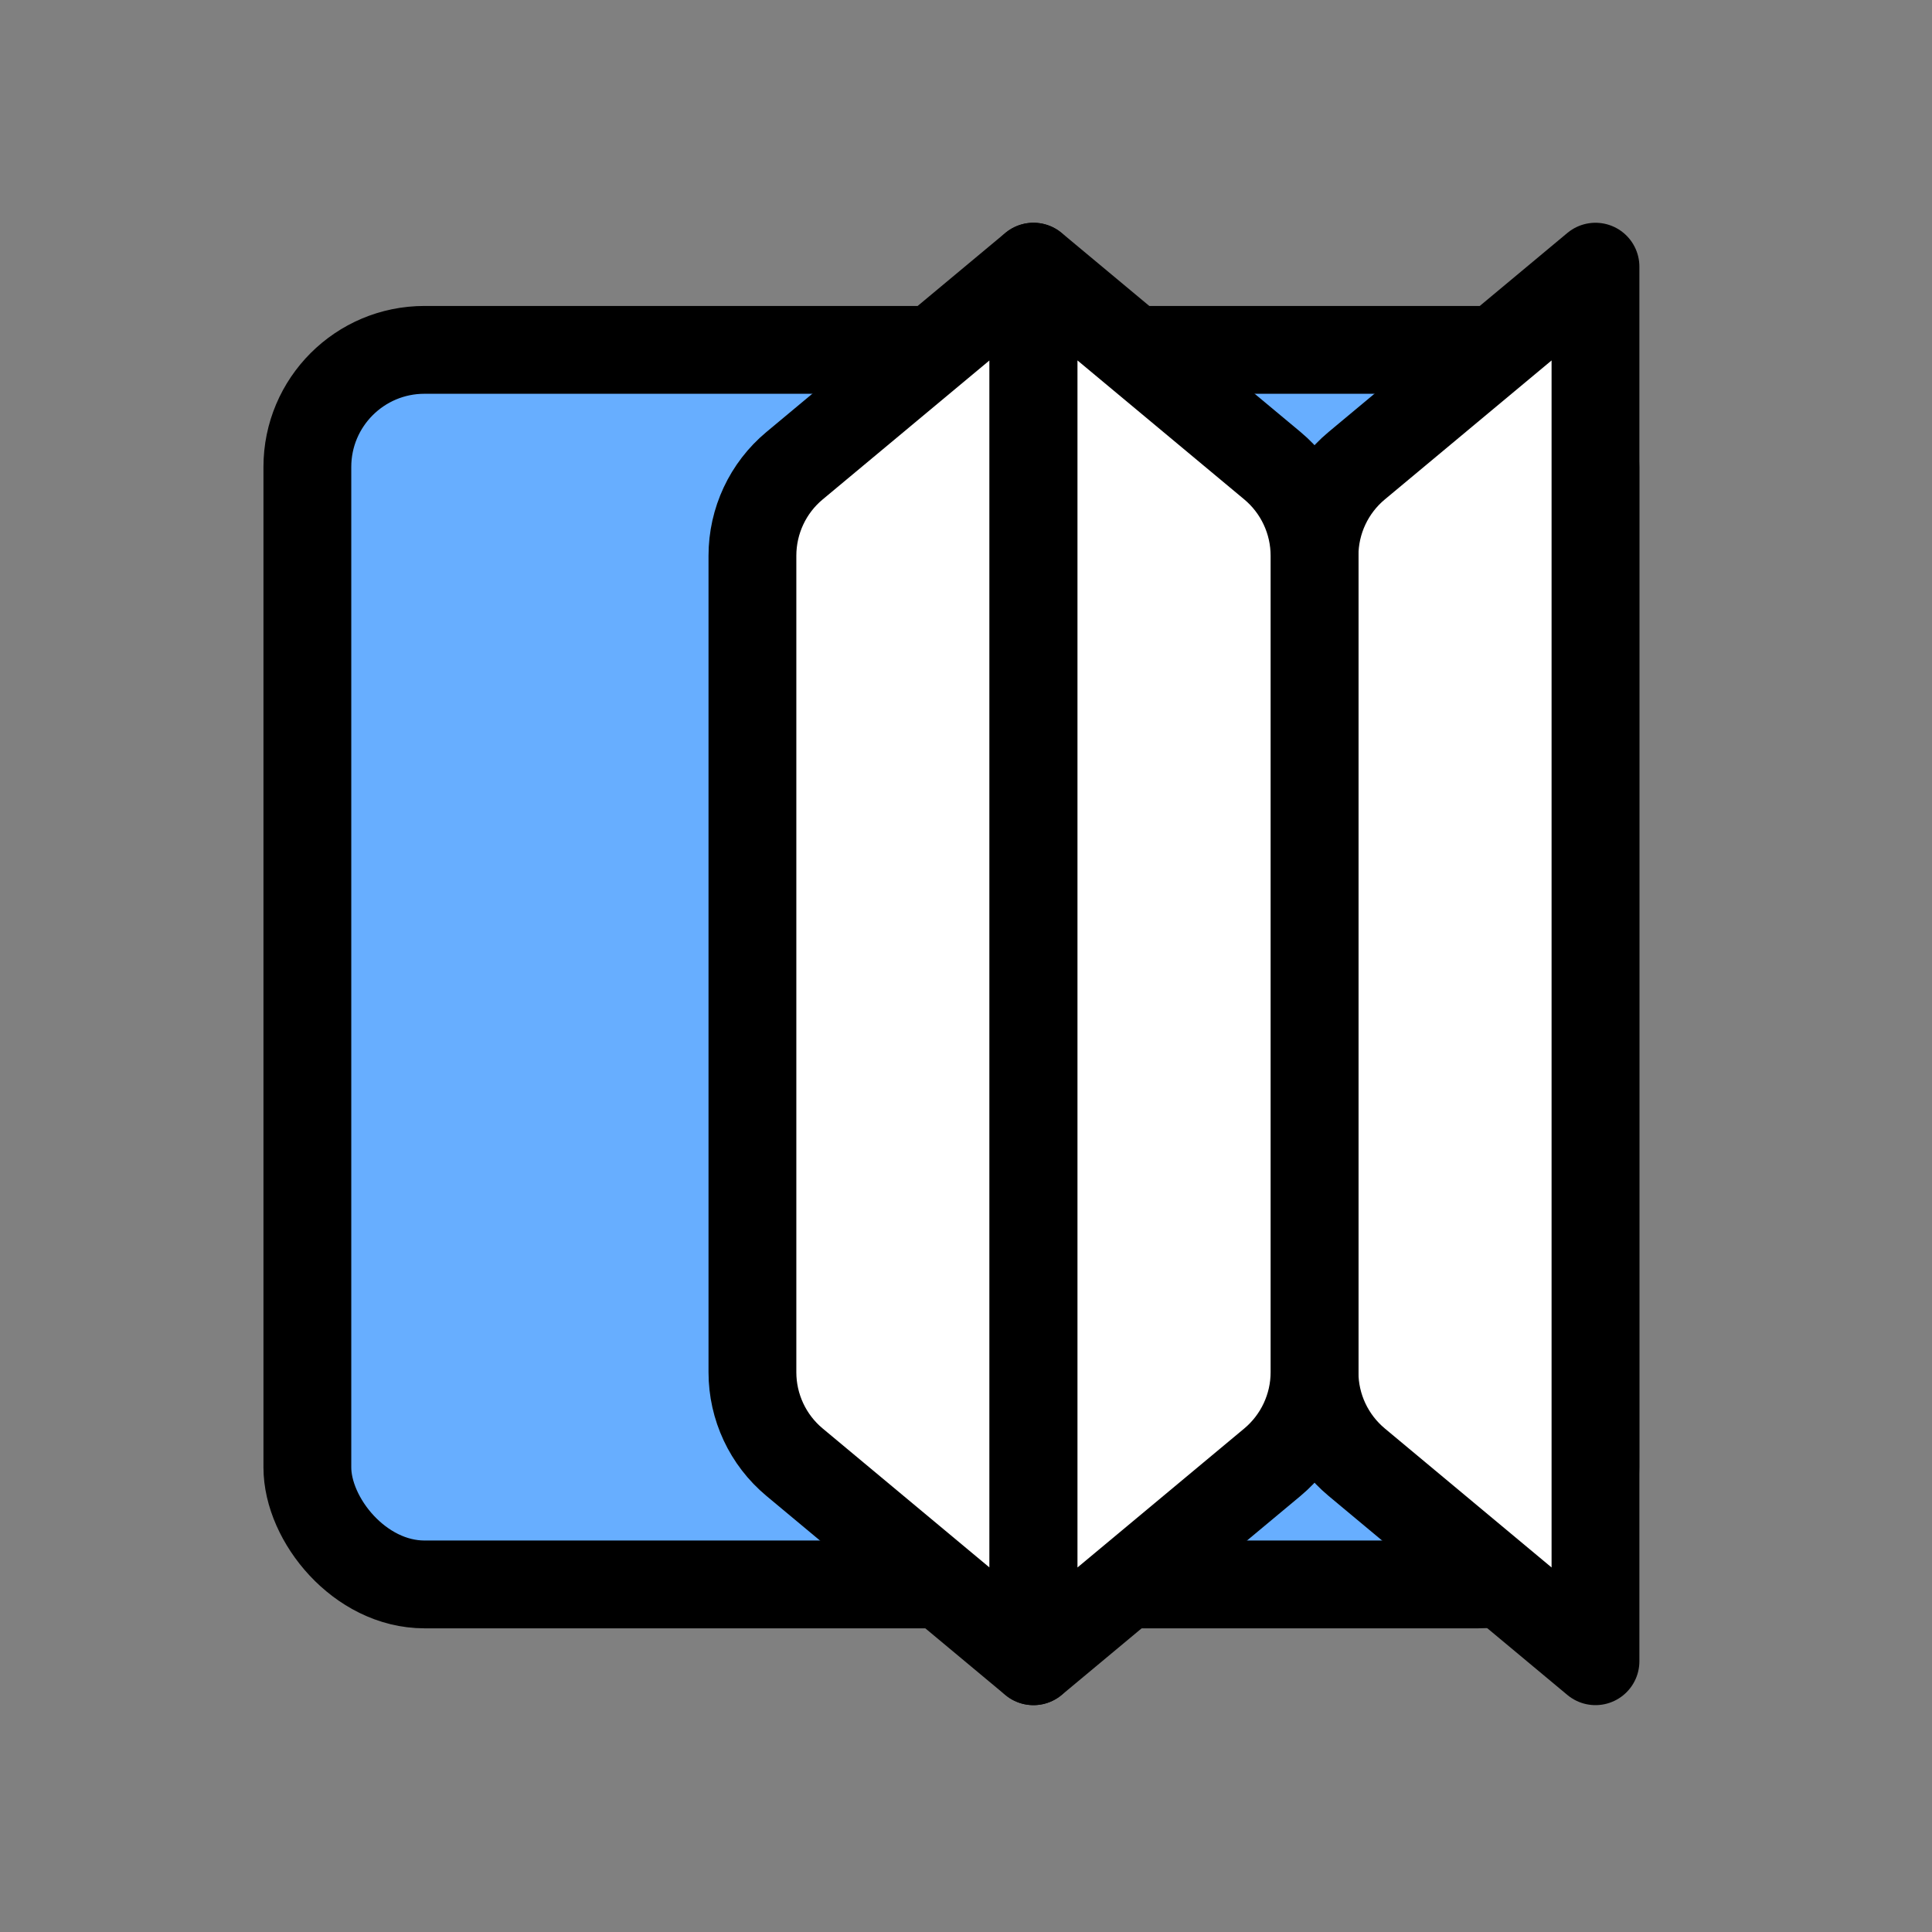 <svg width="33" height="33" viewBox="0 0 33 33" fill="none" xmlns="http://www.w3.org/2000/svg">
<rect x="0" y="0" width="33" height="33" fill="#808080" stroke="none"/>
<rect x="5.25" y="5.976" width="22" height="21.087" rx="2" fill="#67AEFF" stroke="black" stroke-width="1.5"/>
<path d="M12.852 9.492C12.852 8.898 13.115 8.335 13.571 7.955L17.651 4.555V28.375L13.571 24.975C13.115 24.595 12.852 24.032 12.852 23.439V9.492Z" fill="white" stroke="black" stroke-width="1.5" stroke-linejoin="round"/>
<path d="M22.453 9.492C22.453 8.898 22.717 8.335 23.173 7.955L27.252 4.555V28.375L23.173 24.975C22.717 24.595 22.453 24.032 22.453 23.439V9.492Z" fill="white" stroke="black" stroke-width="1.5" stroke-linejoin="round"/>
<path d="M22.453 9.492C22.453 8.898 22.189 8.335 21.734 7.955L17.654 4.555V28.375L21.734 24.975C22.189 24.595 22.453 24.032 22.453 23.439V9.492Z" fill="white" stroke="black" stroke-width="1.5" stroke-linejoin="round"/>
</svg>

